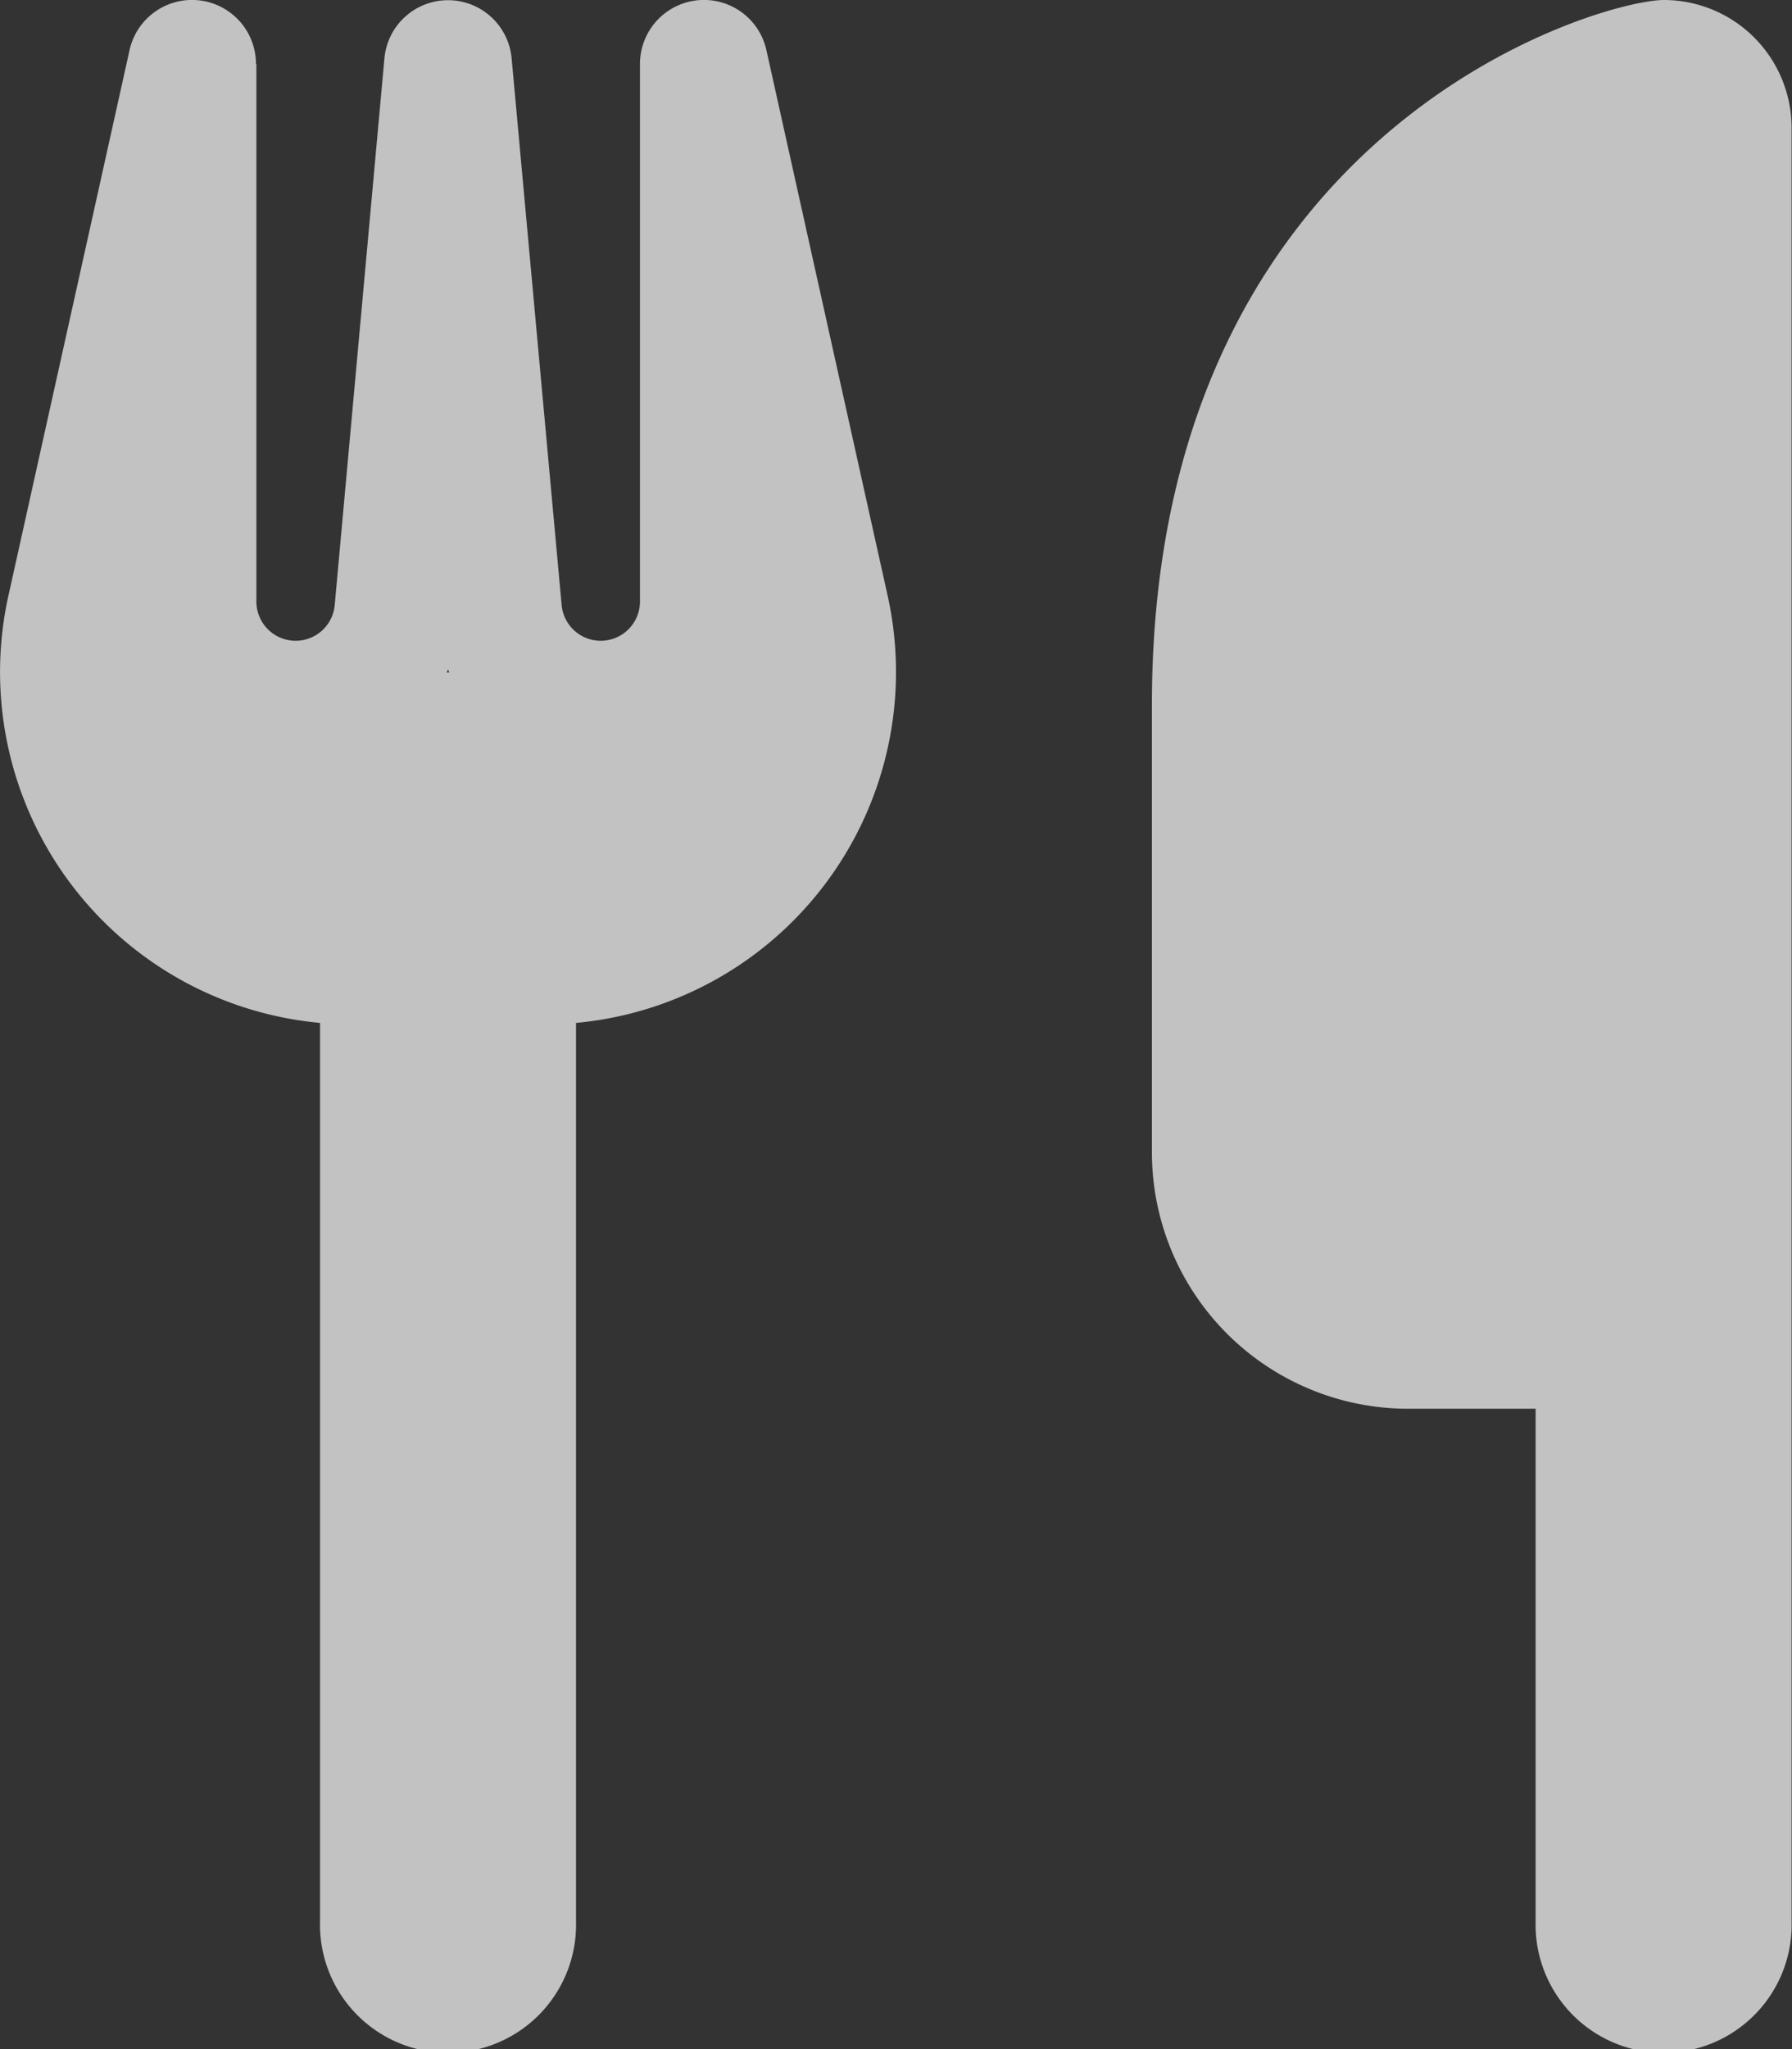 <svg xmlns="http://www.w3.org/2000/svg" width="17.621" height="20.138" viewBox="0 0 17.621 20.138">
  <rect x="0" y="0" width="17.621" height="20.138" fill="#333333" stroke="none"/>
  <path id="utensils-solid" d="M16.362,0c-.629,0-5.035,1.259-5.035,6.923v4.405a2.52,2.52,0,0,0,2.517,2.517H15.1V18.88a1.259,1.259,0,1,0,2.517,0V1.259A1.257,1.257,0,0,0,16.362,0ZM2.517.629A.629.629,0,0,0,1.274.492L.083,5.853a3.463,3.463,0,0,0,3.064,4.2V18.88a1.259,1.259,0,1,0,2.517,0V10.053a3.463,3.463,0,0,0,3.064-4.2L7.536.492A.629.629,0,0,0,6.293.629V5.908a.386.386,0,0,1-.771.031L5.031.574a.628.628,0,0,0-1.251,0L3.292,5.939a.386.386,0,0,1-.771-.031V.629Zm1.9,5.979H4.393l.012-.028Z" fill="#fff" opacity="0.7"/>
</svg>
